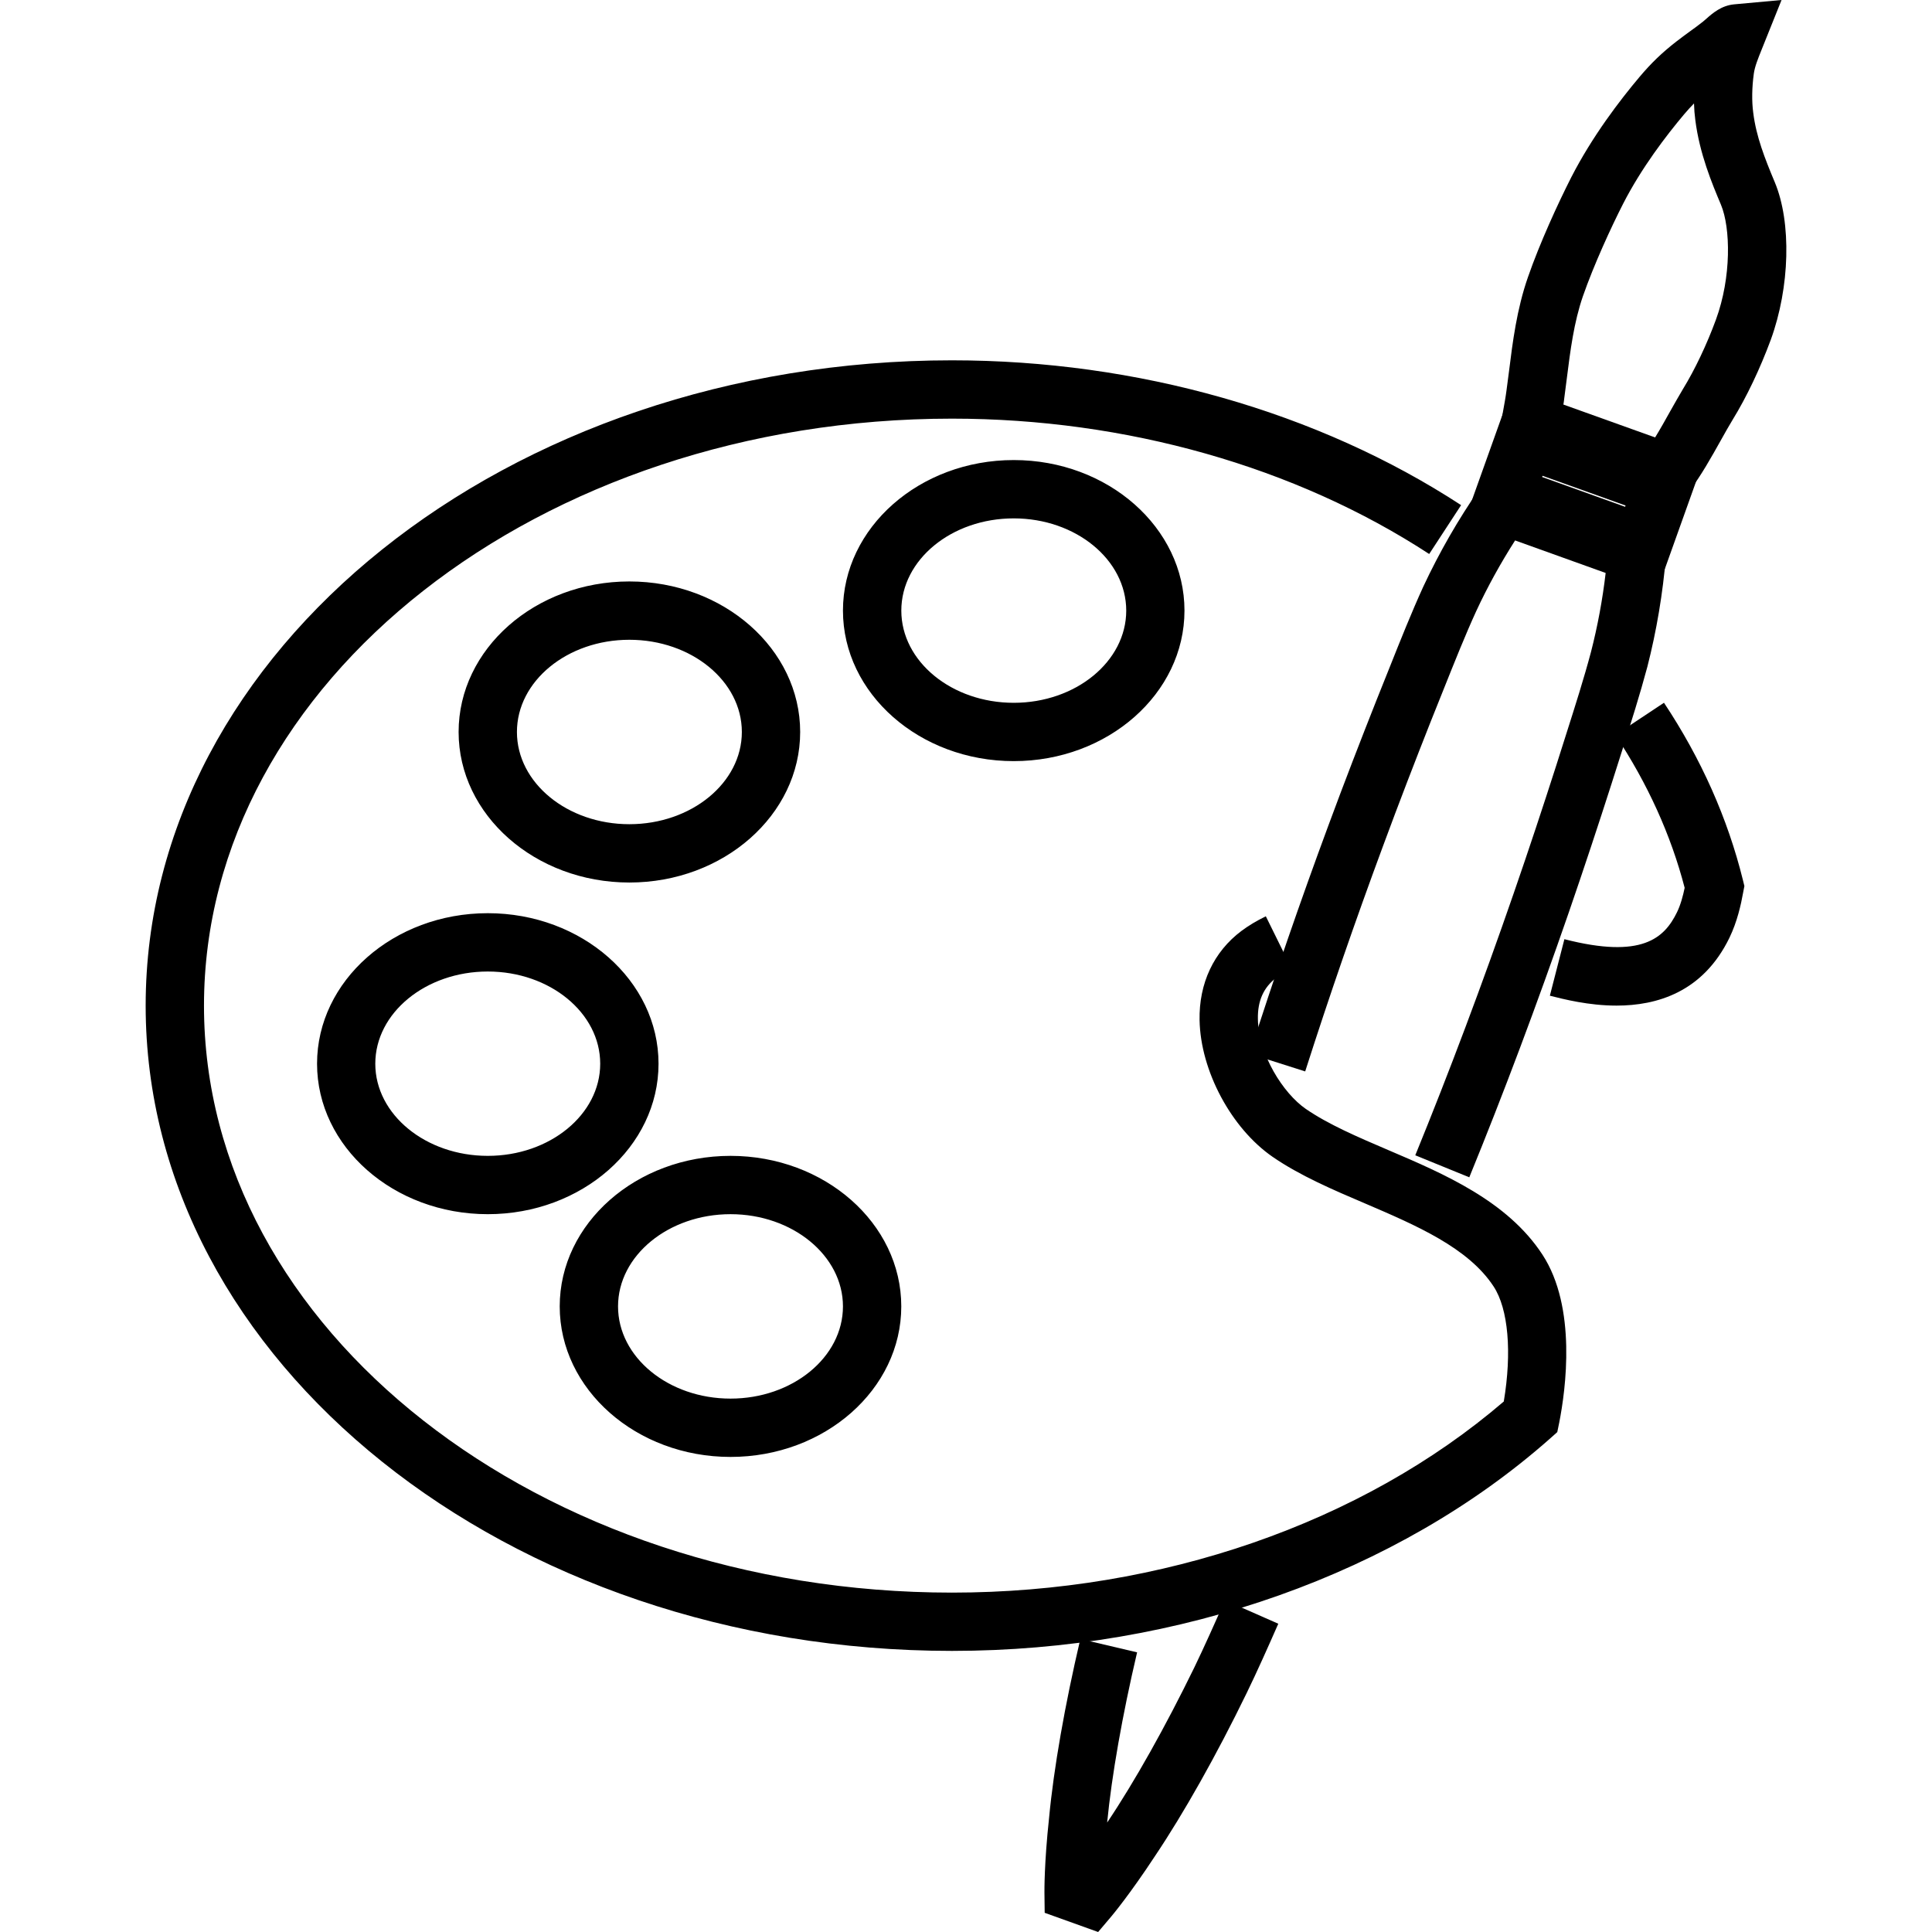 <?xml version="1.0" encoding="utf-8"?>
<!-- Generator: Adobe Illustrator 16.0.0, SVG Export Plug-In . SVG Version: 6.00 Build 0)  -->
<!DOCTYPE svg PUBLIC "-//W3C//DTD SVG 1.1//EN" "http://www.w3.org/Graphics/SVG/1.1/DTD/svg11.dtd">
<svg version="1.1" id="Layer_1" xmlns="http://www.w3.org/2000/svg" xmlns:xlink="http://www.w3.org/1999/xlink" x="0px" y="0px"
	 width="48px" height="48px" viewBox="0 0 48 48" enable-background="new 0 0 48 48" xml:space="preserve">
<g>
	<path stroke="#231F20" stroke-width="2" stroke-miterlimit="10" d="M34.793,12.205"/>
	<path d="M41.252,14.444l-4.789-1.718l0.986-2.76l4.789,1.718L41.252,14.444z M38.314,11.851l2.061,0.74l0.012-0.031l-2.063-0.739
		L38.314,11.851z"/>
	<path d="M41.664,12.602l-4.461-1.599l0.137-0.768c0.033-0.183,0.066-0.361,0.088-0.531l0.063-0.48
		c0.09-0.724,0.193-1.544,0.471-2.34c0.295-0.85,0.75-1.839,1.076-2.48c0.521-1.017,1.209-1.916,1.695-2.492
		c0.287-0.341,0.559-0.603,0.91-0.876c0.113-0.088,0.227-0.171,0.34-0.254c0.109-0.079,0.221-0.159,0.33-0.247l0.076-0.065
		c0.158-0.141,0.377-0.332,0.695-0.362L44.262,0L43.77,1.226c-0.096,0.239-0.172,0.426-0.197,0.604
		c-0.047,0.342-0.053,0.687-0.014,0.973c0.074,0.593,0.287,1.132,0.535,1.724c0.418,1,0.377,2.607-0.1,3.916
		c-0.264,0.713-0.598,1.418-0.945,1.982c-0.088,0.145-0.188,0.321-0.293,0.51c-0.232,0.415-0.496,0.886-0.77,1.245L41.664,12.602z
		 M38.842,10.051l2.279,0.817c0.127-0.207,0.254-0.433,0.371-0.644c0.115-0.204,0.225-0.397,0.32-0.557
		c0.295-0.48,0.594-1.109,0.82-1.726c0.387-1.054,0.365-2.279,0.125-2.854c-0.225-0.534-0.531-1.267-0.637-2.101
		c-0.018-0.134-0.029-0.272-0.033-0.416c-0.084,0.085-0.164,0.174-0.248,0.273c-0.438,0.52-1.055,1.325-1.512,2.217
		c-0.305,0.598-0.727,1.517-1,2.299c-0.225,0.651-0.314,1.359-0.4,2.043l-0.064,0.495C38.857,9.949,38.852,9.999,38.842,10.051z"/>
	<path d="M27.283,48l-1.328-0.477l-0.006-0.504c0-0.029-0.008-0.717,0.115-1.854c0.115-1.227,0.393-2.809,0.777-4.445l1.41,0.332
		c-0.367,1.563-0.631,3.063-0.744,4.229c0.684-1.018,1.447-2.381,2.164-3.85c0.252-0.523,0.506-1.09,0.762-1.674l1.326,0.584
		c-0.264,0.6-0.523,1.182-0.785,1.721c-0.752,1.547-1.563,2.986-2.281,4.055c-0.623,0.949-1.066,1.477-1.084,1.498L27.283,48z"/>
	<g>
		<path d="M40.162,24.984c-0.693,0-1.316-0.16-1.656-0.246l0.361-1.404c1.932,0.496,2.484-0.029,2.797-0.668
			c0.092-0.189,0.15-0.41,0.191-0.608c-0.342-1.316-0.922-2.593-1.721-3.797l1.207-0.801c0.924,1.39,1.582,2.871,1.961,4.403
			l0.037,0.151l-0.029,0.151c-0.057,0.318-0.15,0.736-0.344,1.137C42.307,24.654,41.16,24.984,40.162,24.984z"/>
		<path d="M23.652,41.016c-11.047,0-20.033-7.191-20.033-16.031c0-8.841,8.986-16.033,20.033-16.033c4.6,0,9.092,1.277,12.649,3.598
			l-0.793,1.214c-3.322-2.169-7.533-3.363-11.856-3.363c-10.248,0-18.584,6.543-18.584,14.585c0,8.041,8.336,14.582,18.584,14.582
			c5.208,0,10.188-1.727,13.709-4.748c0.205-1.221,0.113-2.301-0.252-2.857c-0.631-0.965-1.93-1.521-3.184-2.059
			c-0.803-0.342-1.629-0.695-2.309-1.164c-1.025-0.709-1.789-2.135-1.813-3.393c-0.018-0.914,0.352-1.703,1.041-2.219
			c0.176-0.131,0.373-0.25,0.605-0.363l0.641,1.299c-0.152,0.076-0.275,0.148-0.377,0.225c-0.318,0.238-0.471,0.576-0.461,1.031
			c0.016,0.881,0.629,1.842,1.188,2.229c0.559,0.385,1.285,0.697,2.053,1.025c1.387,0.592,2.957,1.264,3.828,2.596
			c0.859,1.314,0.578,3.355,0.418,4.172l-0.049,0.238l-0.184,0.164C34.717,39.094,29.303,41.016,23.652,41.016z M18.15,36.197
			c-2.34,0-4.244-1.678-4.244-3.74s1.904-3.74,4.244-3.74c2.338,0,4.242,1.678,4.242,3.74S20.488,36.197,18.15,36.197z
			 M18.15,30.166c-1.541,0-2.795,1.029-2.795,2.291c0,1.264,1.254,2.291,2.795,2.291c1.539,0,2.793-1.027,2.793-2.291
			C20.943,31.195,19.689,30.166,18.15,30.166z M12.119,30.166c-2.34,0-4.242-1.676-4.242-3.738s1.902-3.74,4.242-3.74
			s4.242,1.678,4.242,3.74S14.458,30.166,12.119,30.166z M12.119,24.137c-1.541,0-2.795,1.027-2.795,2.291
			c0,1.262,1.254,2.289,2.795,2.289s2.793-1.027,2.793-2.289C14.912,25.164,13.66,24.137,12.119,24.137z M15.636,21.926
			c-2.34,0-4.242-1.679-4.242-3.74c0-2.063,1.902-3.74,4.242-3.74s4.244,1.678,4.244,3.74C19.88,20.247,17.976,21.926,15.636,21.926
			z M15.636,15.895c-1.541,0-2.793,1.027-2.793,2.291c0,1.263,1.252,2.291,2.793,2.291s2.795-1.028,2.795-2.291
			C18.431,16.922,17.177,15.895,15.636,15.895z M25.186,18.91c-2.34,0-4.243-1.679-4.243-3.74s1.902-3.74,4.243-3.74
			c2.34,0,4.242,1.679,4.242,3.74S27.525,18.91,25.186,18.91z M25.186,12.879c-1.542,0-2.793,1.027-2.793,2.291
			c0,1.263,1.252,2.291,2.793,2.291c1.541,0,2.795-1.028,2.795-2.291C27.98,13.906,26.727,12.879,25.186,12.879z"/>
	</g>
	<path d="M36.504,29.25l-1.342-0.547c0.84-2.057,1.664-4.248,2.447-6.514c0.377-1.089,0.727-2.148,1.051-3.157l0.248-0.781
		c0.23-0.722,0.447-1.404,0.619-2.051c0.164-0.637,0.287-1.297,0.365-1.965l-2.25-0.808c-0.359,0.563-0.684,1.149-0.965,1.755
		c-0.275,0.6-0.537,1.26-0.816,1.957l-0.313,0.782c-0.387,0.979-0.789,2.019-1.189,3.103c-0.689,1.86-1.34,3.743-1.932,5.595
		l-1.379-0.439c0.598-1.873,1.254-3.777,1.951-5.659c0.404-1.094,0.811-2.145,1.205-3.139l0.311-0.777
		c0.285-0.716,0.555-1.392,0.846-2.03c0.398-0.851,0.867-1.668,1.398-2.433l0.316-0.456l4.361,1.564l-0.045,0.555
		c-0.078,0.937-0.234,1.867-0.463,2.761c-0.184,0.688-0.404,1.385-0.641,2.125l-0.248,0.779c-0.328,1.023-0.682,2.094-1.061,3.194
		C38.186,24.955,37.354,27.172,36.504,29.25z"/>
</g>
</svg>
